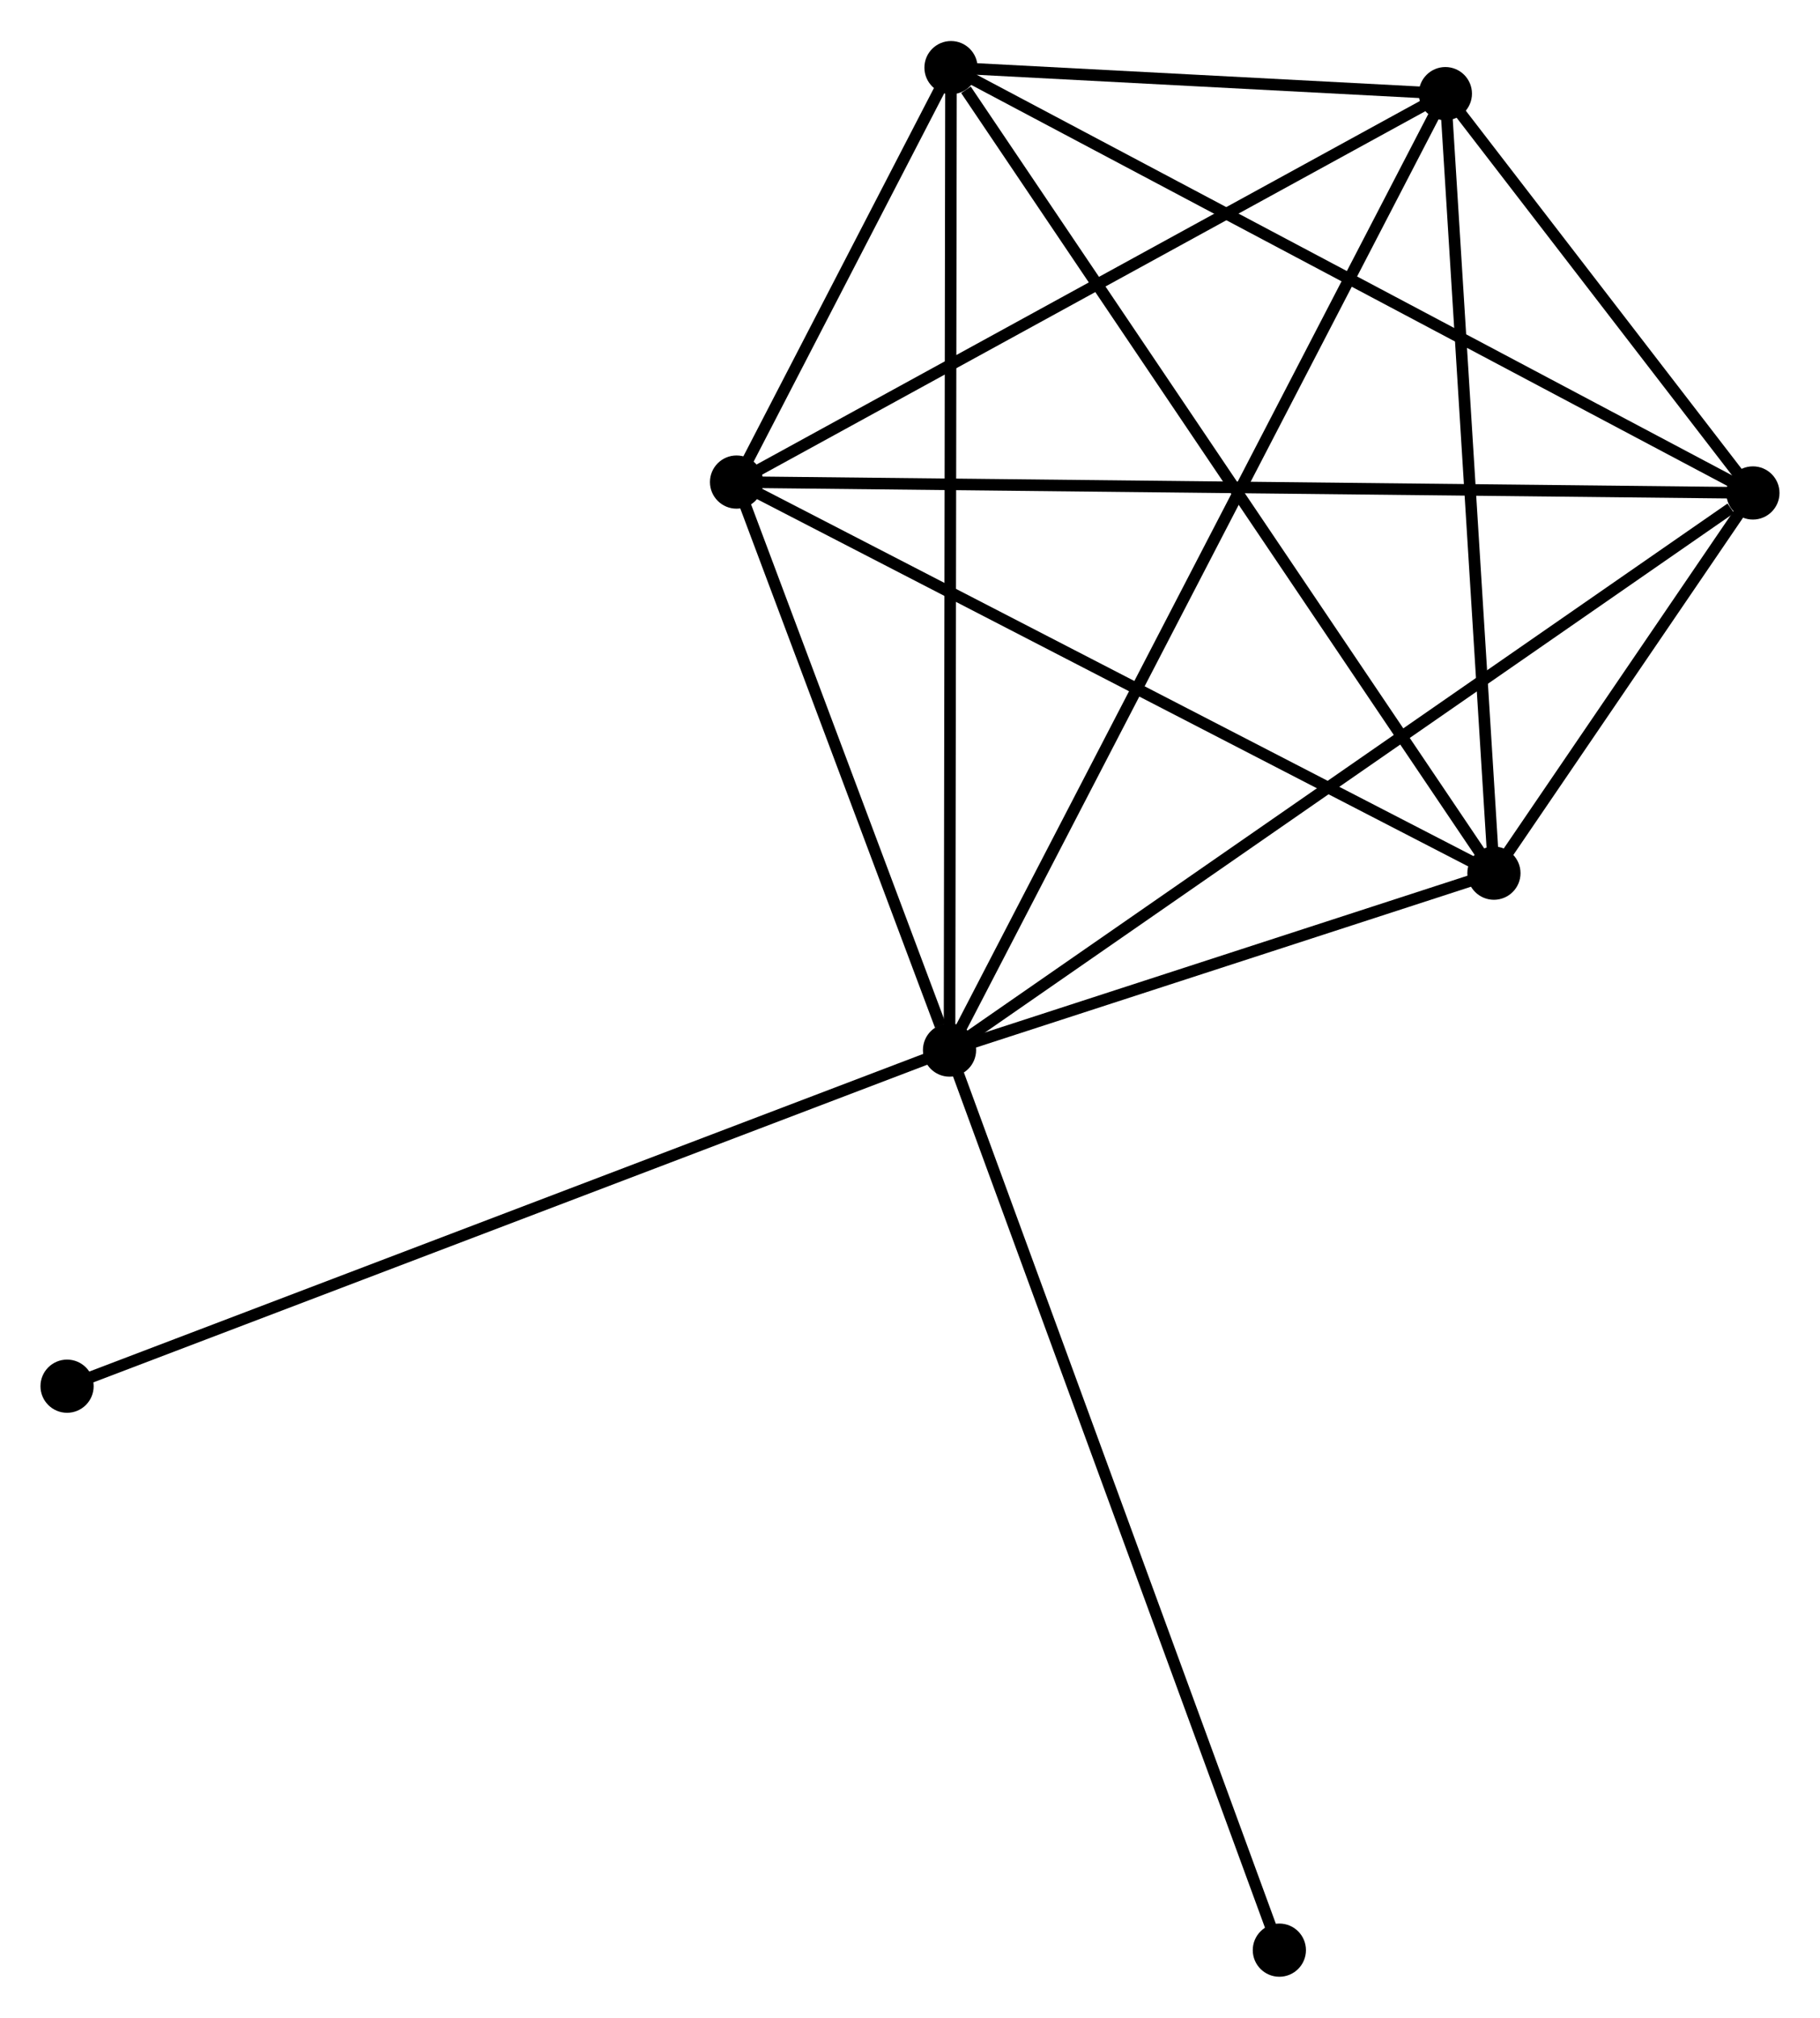 <?xml version="1.0" encoding="UTF-8" standalone="no"?>
<!DOCTYPE svg PUBLIC "-//W3C//DTD SVG 1.1//EN"
 "http://www.w3.org/Graphics/SVG/1.1/DTD/svg11.dtd">
<!-- Generated by graphviz version 2.36.0 (20140111.2315)
 -->
<!-- Title: %3 Pages: 1 -->
<svg width="157pt" height="174pt"
 viewBox="0.00 0.00 157.40 174.35" xmlns="http://www.w3.org/2000/svg" xmlns:xlink="http://www.w3.org/1999/xlink">
<g id="graph0" class="graph" transform="scale(1 1) rotate(0) translate(4 170.35)">
<title>%3</title>
<!-- 0 -->
<g id="node1" class="node"><title>0</title>
<ellipse fill="black" stroke="black" cx="78.118" cy="-79.615" rx="1.8" ry="1.8"/>
</g>
<!-- 1 -->
<g id="node2" class="node"><title>1</title>
<ellipse fill="black" stroke="black" cx="147.597" cy="-127.779" rx="1.8" ry="1.8"/>
</g>
<!-- 0&#45;&#45;1 -->
<g id="edge1" class="edge"><title>0&#45;&#45;1</title>
<path fill="none" stroke="black" d="M79.836,-80.806C89.365,-87.411 135.67,-119.511 145.685,-126.453"/>
</g>
<!-- 2 -->
<g id="node3" class="node"><title>2</title>
<ellipse fill="black" stroke="black" cx="125.2" cy="-94.908" rx="1.8" ry="1.8"/>
</g>
<!-- 0&#45;&#45;2 -->
<g id="edge2" class="edge"><title>0&#45;&#45;2</title>
<path fill="none" stroke="black" d="M80.141,-80.272C87.886,-82.788 115.597,-91.788 123.237,-94.27"/>
</g>
<!-- 3 -->
<g id="node4" class="node"><title>3</title>
<ellipse fill="black" stroke="black" cx="78.246" cy="-164.55" rx="1.8" ry="1.8"/>
</g>
<!-- 0&#45;&#45;3 -->
<g id="edge3" class="edge"><title>0&#45;&#45;3</title>
<path fill="none" stroke="black" d="M78.121,-81.715C78.139,-93.466 78.226,-150.965 78.243,-162.524"/>
</g>
<!-- 4 -->
<g id="node5" class="node"><title>4</title>
<ellipse fill="black" stroke="black" cx="121.001" cy="-162.301" rx="1.8" ry="1.8"/>
</g>
<!-- 0&#45;&#45;4 -->
<g id="edge4" class="edge"><title>0&#45;&#45;4</title>
<path fill="none" stroke="black" d="M79.014,-81.342C84.595,-92.103 114.544,-149.851 120.11,-160.584"/>
</g>
<!-- 5 -->
<g id="node6" class="node"><title>5</title>
<ellipse fill="black" stroke="black" cx="59.699" cy="-128.72" rx="1.8" ry="1.8"/>
</g>
<!-- 0&#45;&#45;5 -->
<g id="edge5" class="edge"><title>0&#45;&#45;5</title>
<path fill="none" stroke="black" d="M77.327,-81.725C74.297,-89.802 63.456,-118.704 60.467,-126.673"/>
</g>
<!-- 6 -->
<g id="node7" class="node"><title>6</title>
<ellipse fill="black" stroke="black" cx="1.8" cy="-50.556" rx="1.8" ry="1.8"/>
</g>
<!-- 0&#45;&#45;6 -->
<g id="edge6" class="edge"><title>0&#45;&#45;6</title>
<path fill="none" stroke="black" d="M76.232,-78.897C65.673,-74.877 14.006,-55.204 3.621,-51.249"/>
</g>
<!-- 7 -->
<g id="node8" class="node"><title>7</title>
<ellipse fill="black" stroke="black" cx="106.643" cy="-1.8" rx="1.8" ry="1.8"/>
</g>
<!-- 0&#45;&#45;7 -->
<g id="edge7" class="edge"><title>0&#45;&#45;7</title>
<path fill="none" stroke="black" d="M78.823,-77.692C82.77,-66.926 102.081,-14.246 105.963,-3.656"/>
</g>
<!-- 1&#45;&#45;2 -->
<g id="edge8" class="edge"><title>1&#45;&#45;2</title>
<path fill="none" stroke="black" d="M146.393,-126.012C142.468,-120.251 130.079,-102.068 126.303,-96.526"/>
</g>
<!-- 1&#45;&#45;3 -->
<g id="edge9" class="edge"><title>1&#45;&#45;3</title>
<path fill="none" stroke="black" d="M145.883,-128.688C136.372,-133.731 90.152,-158.237 80.155,-163.537"/>
</g>
<!-- 1&#45;&#45;4 -->
<g id="edge10" class="edge"><title>1&#45;&#45;4</title>
<path fill="none" stroke="black" d="M146.455,-129.262C142.08,-134.941 126.426,-155.26 122.11,-160.862"/>
</g>
<!-- 1&#45;&#45;5 -->
<g id="edge11" class="edge"><title>1&#45;&#45;5</title>
<path fill="none" stroke="black" d="M145.762,-127.799C134.322,-127.921 72.935,-128.579 61.525,-128.701"/>
</g>
<!-- 2&#45;&#45;3 -->
<g id="edge12" class="edge"><title>2&#45;&#45;3</title>
<path fill="none" stroke="black" d="M124.039,-96.629C117.6,-106.18 86.307,-152.594 79.539,-162.633"/>
</g>
<!-- 2&#45;&#45;4 -->
<g id="edge13" class="edge"><title>2&#45;&#45;4</title>
<path fill="none" stroke="black" d="M125.079,-96.852C124.466,-106.693 121.71,-150.92 121.114,-160.477"/>
</g>
<!-- 2&#45;&#45;5 -->
<g id="edge14" class="edge"><title>2&#45;&#45;5</title>
<path fill="none" stroke="black" d="M123.581,-95.743C114.598,-100.381 70.944,-122.916 61.502,-127.79"/>
</g>
<!-- 3&#45;&#45;4 -->
<g id="edge15" class="edge"><title>3&#45;&#45;4</title>
<path fill="none" stroke="black" d="M80.083,-164.453C86.988,-164.09 111.371,-162.808 118.822,-162.416"/>
</g>
<!-- 3&#45;&#45;5 -->
<g id="edge16" class="edge"><title>3&#45;&#45;5</title>
<path fill="none" stroke="black" d="M77.249,-162.623C73.999,-156.344 63.739,-136.525 60.613,-130.485"/>
</g>
<!-- 4&#45;&#45;5 -->
<g id="edge17" class="edge"><title>4&#45;&#45;5</title>
<path fill="none" stroke="black" d="M119.232,-161.333C110.281,-156.429 70.052,-134.391 61.359,-129.629"/>
</g>
</g>
</svg>
